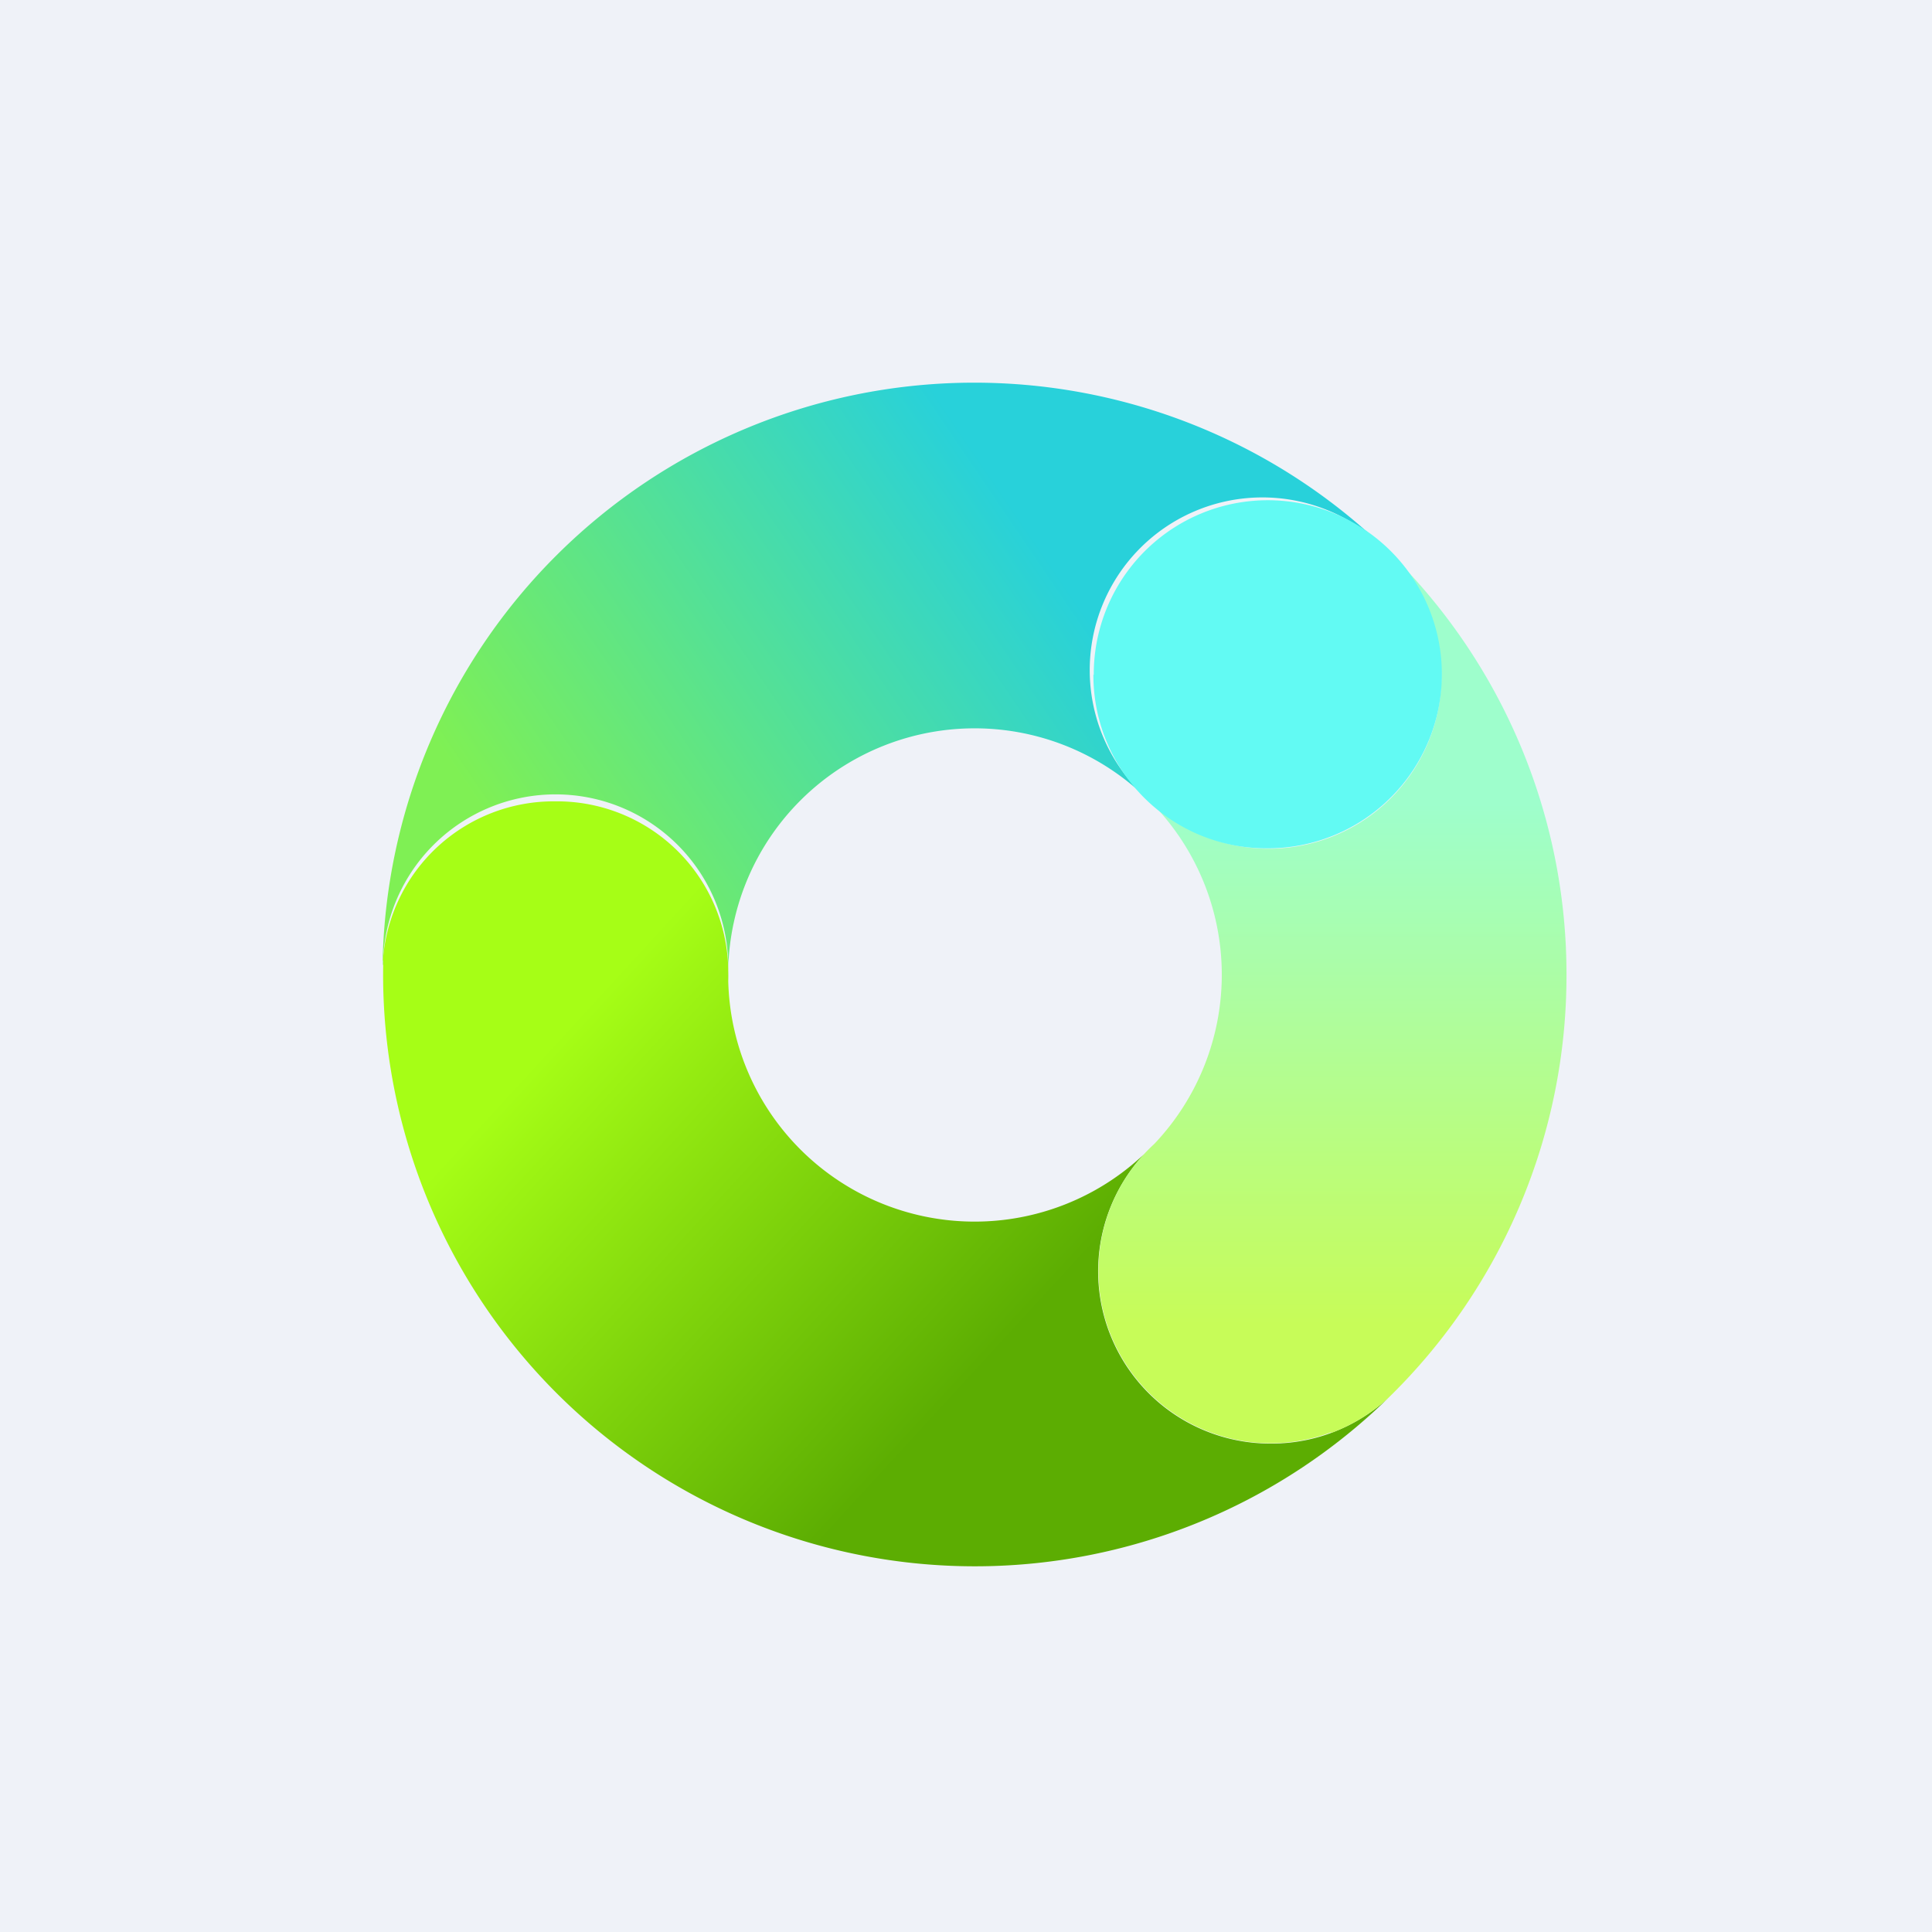 <?xml version="1.0" encoding="UTF-8"?>
<!-- generated by Finnhub -->
<svg viewBox="0 0 55.5 55.5" xmlns="http://www.w3.org/2000/svg">
<path d="M 0,0 H 55.5 V 55.5 H 0 Z" fill="rgb(239, 242, 248)"/>
<path d="M 10.99,27.705 A 17,17 0 0,1 39.73,15.7 A 4.96,4.96 0 0,0 32.8,22.8 A 7.08,7.08 0 0,0 20.92,27.83 A 4.96,4.96 0 0,0 11,27.73 Z" fill="url(#c)"/>
<path d="M 11.0,27.585 A 4.92,4.92 0 0,1 15.96,23.02 A 4.92,4.92 0 0,1 20.92,27.82 V 27.88 A 4.77,4.77 0 0,1 20.92,28.18 A 7.08,7.08 0 0,0 32.87,33.15 A 4.95,4.95 0 0,0 36.52,41.47 C 37.82,41.47 39,40.97 39.88,40.16 A 17,17 0 0,1 11.01,27.6 Z" fill="url(#b)"/>
<path d="M 38.24,41.145 A 4.95,4.95 0 0,1 33.16,32.86 A 7.06,7.06 0 0,0 33.1,23.08 A 4.96,4.96 0 0,0 40.04,16 A 16.95,16.95 0 0,1 45,28 A 16.94,16.94 0 0,1 39.88,40.16 C 39.41,40.59 38.86,40.93 38.25,41.16 Z" fill="url(#a)"/>
<path d="M 31.41,19.375 A 4.97,4.97 0 0,0 36.42,24.37 A 5,5 0 1,0 31.42,19.39 Z" fill="rgb(98, 250, 243)"/>
<defs>
<linearGradient id="c" x1="30.94" x2="16.45" y1="17.27" y2="27.11" gradientUnits="userSpaceOnUse">
<stop stop-color="rgb(40, 209, 218)" offset="0"/>
<stop stop-color="rgb(127, 240, 84)" offset="1"/>
</linearGradient>
<linearGradient id="b" x1="15.71" x2="27.05" y1="30.14" y2="40.55" gradientUnits="userSpaceOnUse">
<stop stop-color="rgb(166, 254, 22)" offset="0"/>
<stop stop-color="rgb(92, 173, 2)" offset="1"/>
</linearGradient>
<linearGradient id="a" x1="39.13" x2="39.13" y1="23.09" y2="38.05" gradientUnits="userSpaceOnUse">
<stop stop-color="rgb(158, 254, 204)" offset="0"/>
<stop stop-color="rgb(199, 252, 88)" offset="1"/>
</linearGradient>
</defs>
</svg>
